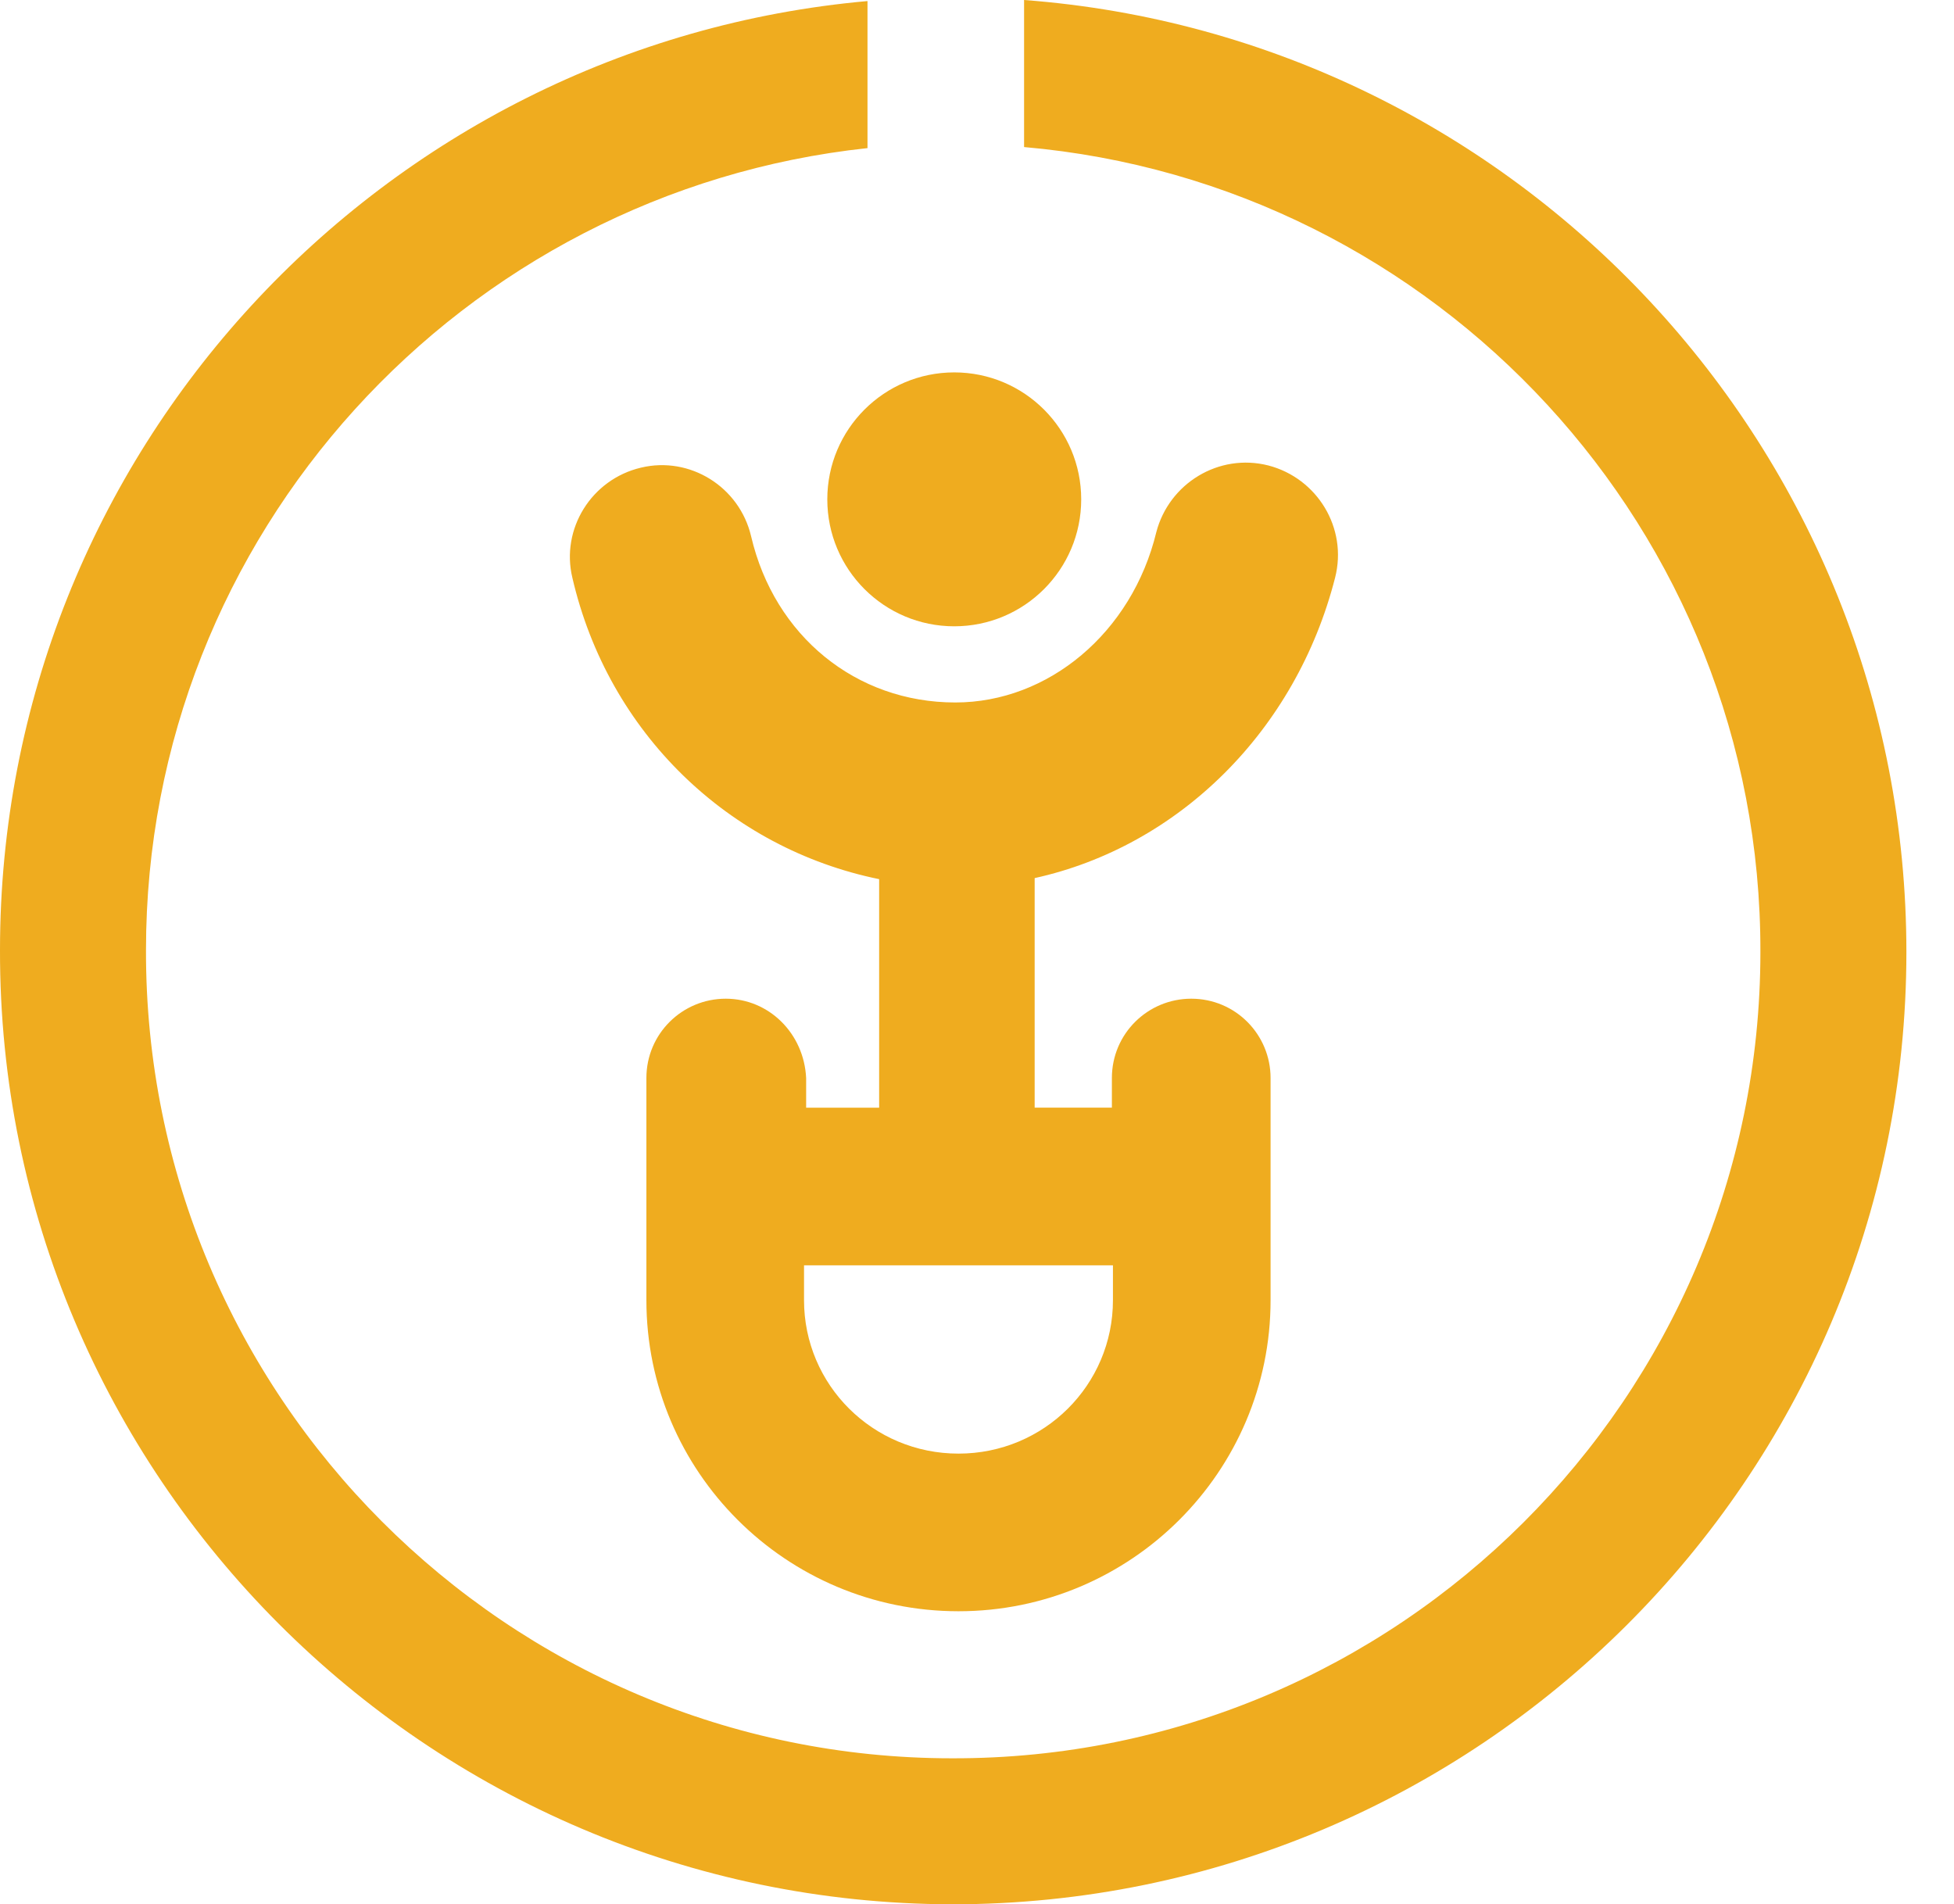 <?xml version="1.0" encoding="utf-8"?>
<!-- Generator: Adobe Illustrator 21.0.0, SVG Export Plug-In . SVG Version: 6.00 Build 0)  -->
<svg version="1.1" id="图层_1" xmlns="http://www.w3.org/2000/svg" xmlns:xlink="http://www.w3.org/1999/xlink" x="0px" y="0px"
	 viewBox="0 0 184.7 180" style="enable-background:new 0 0 184.7 180;" xml:space="preserve">
<style type="text/css">
	.st0{display:none;}
	.st1{display:inline;}
	.st2{fill:#EFAC1F;}
	.st3{fill:#274185;}
</style>
<g id="图层_1_1_" class="st0">
	<g class="st1">
		<path class="st2" d="M90,180c49.7,0,90.2-40.3,90.2-90c0-47.5-36.8-86.5-83.4-90v13.9c39,3.4,69.7,36.2,69.6,76.1
			c0,42.1-34.3,76.3-76.4,76.2c-42.1,0-76.3-34.3-76.2-76.4C13.8,50.5,43.7,18.1,82,14V0.1C36.1,4.2,0,42.8,0,89.8
			C-0.1,139.4,40.3,179.9,90,180z"/>
		<path class="st2" d="M68.6,94.4c-4.1,0-7.5,3.3-7.5,7.5v21c0,16.2,13.2,29.4,29.5,29.4s29.5-13.2,29.5-29.4v-21
			c0-4.1-3.3-7.5-7.5-7.5c-4.1,0-7.5,3.3-7.5,7.5v2.8h-7.3V83c13.6-3,24.7-13.9,28.4-28.4c1.2-4.7-1.7-9.4-6.3-10.6
			c-4.7-1.2-9.4,1.7-10.6,6.3c-2.3,9.5-10.2,16.1-19,16.1c-9.4,0-17.1-6.3-19.3-15.7c-1.1-4.7-5.8-7.6-10.4-6.5
			c-4.7,1.1-7.6,5.8-6.5,10.4c3.4,14.7,14.8,25.6,29,28.5v21.6h-6.9v-2.8C76,97.7,72.7,94.4,68.6,94.4z M105.2,119.6v3.3
			c0,8-6.5,14.5-14.6,14.5S76,130.9,76,122.9v-3.3H105.2z"/>
		<circle class="st2" cx="90.2" cy="47.2" r="12"/>
	</g>
	<g class="st1">
		<path class="st3" d="M217.3,162.9l12.9-31.1h5l12.9,31.1h-4.5l-3.7-8.9h-14.4l-3.7,8.9H217.3z M232.7,135.8l-6.2,15.4h12.3
			L232.7,135.8z"/>
		<path class="st3" d="M273.8,162.9l-10.7-13.3h-7.9v13.3h-4.3v-31.1h15c7.1,0.1,10.8,3.1,10.9,9.1c0.1,5.3-2.8,8.2-8.8,8.6l11,13.3
			L273.8,162.9L273.8,162.9z M255.1,134.6v12.3h9.5c5.3,0.2,7.8-1.8,7.6-6c0-4.2-2.5-6.3-7.6-6.3H255.1z"/>
		<path class="st3" d="M281.5,162.9V132h13.8c6.7,0,10.1,2.5,10,7.5c0.1,3.8-1.8,6.3-5.7,7.3c4.7,1,7.1,3.5,7.2,7.5
			c0.2,5.9-3.5,8.7-11.1,8.6L281.5,162.9L281.5,162.9z M285.8,134.6v10.9h8.4c4.6,0,6.9-1.9,6.9-5.6c0.1-3.6-2.2-5.4-7-5.3
			L285.8,134.6L285.8,134.6z M294.3,148.4h-8.5v12h9.2c5,0.1,7.4-1.9,7.3-5.9C302.4,150.5,299.7,148.4,294.3,148.4z"/>
		<path class="st3" d="M310.7,162.9v-31.1h23.9v2.8H315v11h18.5v2.8H315v12h19.6v2.5H310.7z"/>
		<path class="st3" d="M336.8,162.8l12.3-15.7L338,131.9h5l9.1,12.9l8.9-12.9h5.1l-11.3,15.2l12.3,15.7h-5.3l-9.8-13.2l-10.1,13.2
			H336.8z"/>
		<path class="st3" d="M370.2,162.8v-30.9h13.6c7,0.2,10.7,3.3,10.8,9.4c0.1,6.6-3.6,9.8-11.1,9.7h-9.2v11.9L370.2,162.8
			L370.2,162.8z M374.3,134.6v13.6h8.4c5.3,0.2,7.8-2.1,7.6-7c0-4.4-2.5-6.6-7.6-6.6H374.3z"/>
		<path class="st3" d="M421.6,162.9l-10.7-13.3H403v13.3h-4.3v-31.1h15c7.1,0.1,10.8,3.1,10.9,9.1c0.1,5.3-2.8,8.2-8.8,8.6l11,13.3
			L421.6,162.9L421.6,162.9z M402.9,134.6v12.3h9.5c5.3,0.2,7.8-1.8,7.6-6c0-4.2-2.5-6.3-7.6-6.3H402.9z"/>
		<path class="st3" d="M429.6,162.9v-31.1h23.9v2.8h-19.6v11h18.5v2.8h-18.5v12h19.6v2.5H429.6z"/>
		<path class="st3" d="M456.2,156.9v-3.7c3.1,5,7.5,7.5,13,7.5c5.4,0,8.1-2,8.2-5.9c0-3.4-2.8-5.5-8.5-6.2
			c-8.2-1.2-12.1-4.2-11.7-8.9c0.3-5.3,4.1-8,11.4-8.2c7,0,11.2,3,12.5,8.9h-4.3c-1.2-4.1-3.9-6.2-8.2-6.3c-4.6,0.1-6.9,2-7,5.6
			c-0.3,2.9,2.3,4.8,7.9,5.6c8.3,1.4,12.4,4.4,12.3,9.2c-0.1,5.8-4.2,8.7-12.2,8.8C463.7,163.5,459.2,161.3,456.2,156.9z"/>
		<path class="st3" d="M484,156.9v-3.7c3.1,5,7.5,7.5,13,7.5c5.4,0,8.1-2,8.2-5.9c0-3.4-2.8-5.5-8.5-6.2c-8.2-1.2-12.1-4.2-11.7-8.9
			c0.3-5.3,4.1-8,11.4-8.2c7,0,11.2,3,12.5,8.9h-4.2c-1.2-4.1-3.9-6.2-8.2-6.3c-4.6,0.1-6.9,2-7,5.6c-0.3,2.9,2.3,4.8,7.9,5.6
			c8.3,1.4,12.4,4.4,12.3,9.2c-0.1,5.8-4.2,8.7-12.2,8.8C491.6,163.5,487.1,161.3,484,156.9z"/>
		<path class="st3" d="M512.2,161.7v-4.5h4.8v4.5H512.2z"/>
		<path class="st3" d="M547.5,141.1h-4.3c-1.2-4.5-4.1-6.8-8.8-6.9c-6.7,0.6-10.2,5.1-10.6,13.5c0.3,8.3,4.1,12.7,11.4,13.1
			c5.3,0,9.4-2.7,12.3-8.1v4c-2.6,4.6-7.1,6.8-13.3,6.7c-9.4-0.6-14.3-5.8-14.8-15.7c0.5-10.3,5.4-15.7,14.8-16.3
			C541.3,131.6,545.7,134.8,547.5,141.1z"/>
		<path class="st3" d="M551.6,162.9v-31.1h4.3l17.9,25.2v-25.2h4.1v31.1h-4.1L555.9,138v24.9H551.6z"/>
	</g>
	<g class="st1">
		<path class="st3" d="M255.5,26.4c0,1-1.1,3.2-3.4,6.5c-2.3,3.3-4.8,6.5-7.6,9.6c-1.2,1.3-1.8,3.4-1.8,6.3l0.1,14.1
			c0,18.2-0.7,31.7-2.2,40.4c-0.6,3.5-1,7.2-1.1,11c-0.1,1.3-0.4,1.9-1.1,1.9c-1.1,0-2.4-1.9-4.2-5.6c-1.7-3.7-2.6-8.1-2.6-13.1
			c0-1.7,0.2-4.1,0.5-7.2c0.3-3.2,0.5-7.2,0.5-12.1s-0.1-9.4-0.3-13.5s-0.4-6.6-0.7-7.6s1.5-1.2,0.7-1.6c-0.7-0.4,1.4-13.2-1.8-7.7
			c-1.9,3.4-10,5.8-11.6,4.1s-2.8-5.4-3.5-10.9c-0.3-2.2-0.7-3.4-1.2-3.6c-0.9-0.5-1.3-1-1.3-1.5s0.5-0.8,1.6-0.9
			c1.1-0.1,5.8-1.9,14-5.4c8.3-3.5,12.9-5.7,13.8-6.7c1-1,2.5-1.5,4.7-1.5s4.1,0.6,5.8,1.7C254.6,24.4,255.5,25.4,255.5,26.4z
			 M327.1,33.6c0.8,0,1.5,0.4,2.2,1.1c0.7,0.7,1.1,1.7,1.1,2.8s-0.9,3.2-2.6,6.3c-1.8,3.1-3.4,7.1-5.1,12.2
			c-1.6,5.1-2.4,7.9-2.4,8.6s0.2,1.3,0.6,1.9s0.6,1.2,0.6,2s-0.2,2.1-0.7,4c-0.4,1.9-1.6,3-3.6,3.6c-2,0.5-3.9,0.8-5.9,0.8
			c-1.9,0-3.8-0.1-5.7-0.4c-1.9-0.3-3.3-0.4-4.3-0.4c-2.3,0-3.8,0.9-4.4,2.7c-0.7,1.8-1,6.5-1,13.9c0,7.5-0.1,12.7-0.3,15.5
			c-0.2,2.9-0.5,4.9-1.1,6c-0.5,1.1-1.6,2.1-3.3,3.1c-1.7,0.9-2.9,1.4-3.7,1.4c-0.8,0-1.3-0.8-1.4-2.5c-0.2-1.7-0.3-8.1-0.3-19.2
			l0.1-16.2c0-2-0.7-3.1-2-3.1s-4.4,0.7-9.3,1.9c-4.9,1.3-8.6,2.9-11.1,4.7c-2.5,1.8-5.1,2.7-7.7,2.7c-1.4,0-2.8-0.4-4.1-1.1
			s-2-1.5-2-2.2s0.5-1.9,1.4-3.5s2-3,3.1-4c1.1-1.1,2-2.2,2.4-3.3c0.5-1.2,1-3.5,1.5-6.9s0.8-6.9,0.8-10.4s-0.5-5.5-1.6-6.2
			s-2.1-1.7-3.1-3.3c-1-1.5-1.5-3-1.5-4.5s1.1-2.5,3.2-3c2.2-0.5,3.8-1,4.9-1.3c6.2-2.1,13.5-3.8,22.2-4.9c0.8-0.1,1.6-0.5,2.4-1.1
			s1.3-1.3,1.4-2.1c0.4-3.2,1.1-5.8,2-7.9s2.3-12.4,3.5-12.4s2,10.2,3,12.1c0.9,1.9,1.4,4.4,1.5,7.6c0,1.9,1.1,2.8,3.2,2.8
			c8.2,0,13.9,0.7,17.1,1.9c2.1,0.8,4,1.3,5.6,1.3s2.6-0.2,3-0.5S326.7,33.6,327.1,33.6z M269.8,66.5c0.3,0,1.2-0.3,2.8-0.9
			c1.6-0.6,3.9-1.2,6.8-1.8c2.9-0.6,4.7-1.2,5.4-1.8c0.7-0.6,1.2-1.9,1.5-3.8c0.3-1.9,0.5-4.5,0.5-7.9c0-1.9-0.5-2.9-1.5-2.9
			s-3.5,0.6-7.5,1.8s-6.5,2-7.4,2.4s-1.5,1.1-1.8,1.9c-0.3,0.9-0.5,2.7-0.5,5.4s0.1,4.6,0.3,5.8C268.7,65.9,269.1,66.5,269.8,66.5z
			 M308.9,61.8c1.1,0,2-0.3,2.6-0.8c0.6-0.6,1.3-2.3,2.2-5.2c0.9-2.9,1.3-5,1.3-6.3s-0.4-2.1-1.1-2.6s-2.4-0.9-4.8-1.2
			c-2.5-0.3-4.8-0.4-7-0.4s-3.6,0.1-4.2,0.3s-1,0.8-1.3,1.8s-0.5,3.1-0.5,6.3c0,3.3,0.3,5.4,0.9,6.3c0.6,1,1.9,1.5,3.8,1.5
			c2.9,0,4.8,0,5.8,0.1C307.6,61.7,308.3,61.8,308.9,61.8z"/>
		<path class="st3" d="M378.4,51.8c0,0.2-0.2,1.4-0.7,3.6c-0.4,2.2-0.7,4.2-0.8,5.9c-0.1,1.7-0.1,4.5-0.1,8.4s-0.5,2.8-1.4,9.4
			s-2.3,11.9-4.2,16c-1.8,4-3.6,6.9-5.1,8.6c-1.6,1.7-3.7,3.7-6.4,5.9c-2.7,2.2-5.1,3.3-7.1,3.3c-2.1,0-3.9-1.5-5.6-4.4
			s-2.5-6.8-2.5-11.8c0-2.2,0.3-3.3,1.1-3.3c0.3,0,0.6,0.2,0.8,0.7c0.7,2,1.7,2.9,3,2.9s4-1.3,8.2-4c4.1-2.7,7.3-8.5,9.4-17.6
			c2.1-9,3.2-8.8,3.2-11.9s-0.4-5-1.1-5.7s-1.1-1.5-1.1-2.4s0.9-2.1,2.8-3.6s3.6-2.3,5.1-2.3C377.5,49.5,378.4,50.3,378.4,51.8z
			 M403,30.7c0,2.4-0.9,4.6-2.7,6.5c-1.8,2-3.2,5.1-4.2,9.3c-1,4.3-2,10.9-2.8,19.9c-0.1,1.1-0.5,2.8-1.1,5.2
			c-0.7,2.3-1.3,4.3-1.9,5.8s-0.9,2.8-0.9,3.9s-0.2,1.9-0.7,2.5c-0.4,0.6-0.8,0.9-1.2,0.9c-0.4,0-0.7-0.3-1.1-0.9s-0.5-1.2-0.4-1.7
			c0.5-1.9,0.8-3.3,0.8-4.3s-0.1-2.1-0.3-3.1c-0.2-1.1-0.3-3.5-0.3-7.2c0-3.8,0.2-7.9,0.5-12.5s0.7-7.7,1.1-9.2s0.6-2.9,0.6-4.1
			c0-1.2-0.5-2.2-1.4-2.9s-2.9-1.1-6.1-1.1c-3.1,0-6.4,0.4-10,1.3c-3.5,0.8-6,1.5-7.3,2c-1.4,0.5-2.4,1.7-3.2,3.5
			c-0.7,1.8-1.2,4.5-1.3,8c-0.2,9.3-0.4,15.7-0.8,19.2s-1,6.2-2,8.1s-1.5,4.2-1.5,6.9c0,0.9-0.2,1.7-0.6,2.3
			c-0.4,0.6-0.9,0.9-1.4,0.9c-1.4,0-2.1-1.5-2.1-4.5s0.1-6.8,0.4-11.4s0.4-9.2,0.4-13.8s-0.3-8.7-0.9-12.3s-1.8-7.2-3.6-10.9
			c-1.8-3.6-2.6-6.5-2.6-8.5c0-2.4,0.9-3.4,2.8-3.1c1.8,0.4,3.6,0.6,5.3,0.6c6,0,14.1-0.7,24.4-2.2c3.2-0.5,5.7-0.7,7.6-0.7
			s3.6,0.3,5.1,0.8s3.4,0.8,5.7,0.8l2.2-0.3c1.4,0,2.6,0.7,3.6,1.9C402.5,27.4,403,28.9,403,30.7z M379.5,85.9
			c0.3,0,0.5,0.1,0.8,0.3c1.7,1.3,3,1.9,4.1,1.9c2.5,0,4.8,1,7.1,2.9c2.3,1.9,3.4,4,3.4,6.3c0,1.4-0.6,2.6-1.7,3.6s-2.3,1.5-3.6,1.5
			c-1.2,0-3-0.8-5.3-2.3s-4.1-3.5-5.3-5.8c-1.3-2.3-1.9-4-1.9-5.2c0-1.1,0.2-2,0.7-2.5C378.4,86.1,378.9,85.9,379.5,85.9z
			 M461.3,33.3c0,0.9-1.4,3.7-4.2,8.4c-2.8,4.7-5.2,8-7.3,9.8c-2.1,1.9-4,2.8-5.7,2.8c-0.5,0-1.1-0.1-1.6-0.3
			c-0.6-0.2-1-0.3-1.4-0.3c-1.4,0-2.1,1.3-2.1,3.9c0,14,0.1,24.9,0.4,32.7s0.4,11.8,0.4,12.1c0,3.6-0.9,6.3-2.6,8.1
			c-1.8,1.8-4.6,2.6-8.6,2.6s-8.6-0.5-13.8-1.6c-5.3-1.1-8.7-1.9-10.4-2.6c-1.7-0.7-2.5-1.3-2.5-2.1c0-0.7,0.7-1.2,2-1.3
			c7.6-0.6,13.2-1.1,16.7-1.7s5.9-1.3,7.2-2.1c1.3-0.8,2.2-2.2,2.6-4s0.9-5,1.3-9.7c0.4-4.6,0.6-9,0.6-13c0-2.4-0.4-3.6-1.2-3.6
			c-1.5,0-7.6,4.4-18.2,13.1c-2.1,1.8-4.4,2.6-6.7,2.6c-3.3,0-5.6-1.6-6.9-4.7c-0.8-1.9-1.3-3.2-1.6-3.7c-0.3-0.5-0.8-0.9-1.5-1.3
			c-0.7-0.3-1.1-0.6-1.1-0.9s0.7-0.4,2.2-0.4s4.9-1.3,10.3-4s10.5-5.6,15.4-8.7c4.8-3.1,7.7-5.2,8.6-6.2s1.3-2.2,1.3-3.6
			c0-1.3-1.4-2-4.2-2c-2.8,0-6.6,0.6-11.4,1.8s-8.1,1.8-10,1.8c-4.3,0-6.5-2.4-6.5-7.2c0-2,0.4-3.7,1.1-4.9c0.7-1.3,1.4-1.9,1.9-1.9
			s0.9,0.1,1.2,0.3c0.3,0.2,0.9,0.3,1.8,0.3c1,0,2.5-0.4,4.5-1.1c3.3-1.2,8.8-2.2,16.7-3.1c2.1-0.3,3.4-0.7,3.9-1.3s0.8-1.7,0.9-3.4
			c0.4-6.6,1.5-14.9,3.4-14.9c1,0,1.8,0.7,2.5,2c0.7,1.4,1,7.7,0.8,9c-0.2,1.3-0.3,2.9-0.3,4.8c0,0.7,0.4,1.4,1.1,2.2
			s1.8,1.3,3.2,1.3c1.4,0,2.8-0.2,4.2-0.6c1.4-0.4,3.2-0.6,5.3-0.8c2.2-0.1,3.9-0.8,5.2-2c1.3-1.2,2.2-1.8,2.5-1.8
			C461.1,32.6,461.3,32.9,461.3,33.3z"/>
		<path class="st3" d="M593.6,98.8c0,0.5-0.5,1.4-1.5,2.7c-1,1.4-3.6,3.8-7.8,7.5c-4.2,3.6-7.2,5.9-8.9,7c-1.7,1-3.9,1.5-6.7,1.5
			c-4.7,0-10.2-1.7-16.5-5.2c-15.6-8.5-29.7-12.8-42.3-12.8c-12.5,0-21.1-0.1-25.8-0.4c-4.7-0.3-7.6-0.8-8.7-1.5s-1.6-2.2-1.6-4.5
			c0-2.2,0.9-3.6,2.8-4.2s5.4-2.4,10.5-5.4c5.1-3.1,10.1-6.4,14.9-9.9c1-0.7,1.8-1,2.5-1s1.1,0.5,1.1,1.5s-0.3,2-0.9,3
			s-1.7,2.6-3.5,4.6s-3,3.3-3.8,3.9c-0.7,0.6-1.1,1.1-1.1,1.5c0,0.8,1,1.3,3,1.3c1,0,2.1-0.1,3.5-0.4s3-0.4,4.8-0.4l6.9,0.4
			c1.1,0,1.9-0.5,2.5-1.4s1.5-4.5,2.6-10.6s1.6-11.8,1.6-17c0-7.5-1-12.4-3-14.8c-0.9-1-1.3-1.9-1.3-2.5c0-1.4,1.4-2.1,4.4-2.1
			l6.5,0.3c0.8,0,2.1-0.2,3.9-0.5c1.8-0.3,2.8-0.6,3.1-0.7c0.3-0.1,0.4-0.4,0.4-0.8c0-0.7-0.8-1.7-2.4-3.2c-1.6-1.5-3.1-2.2-4.4-2.2
			c-0.2,0-0.5,0-0.9,0.1c-1.9,0.3-4.1,0.4-6.4,0.4c-2.3,0-4.3-0.8-5.8-2.3s-2.3-3.1-2.3-4.6s0.3-2.7,0.8-3.4
			c0.5-0.7,1.1-1.1,1.8-1.1s1.3,0.2,1.7,0.7s1,0.7,1.7,0.7s1.7-0.2,3-0.7c5.9-1.8,13.6-2.6,23.1-2.6c6.3,0,10.5,0.4,12.5,1.3
			c0.7,0.3,2.5,0.4,5.3,0.4s5.3-0.1,7.5-0.3c2.2-0.2,4-0.3,5.3-0.3c2.5,0,3.7,0.7,3.7,2.1c0,0.7-0.5,1.4-1.4,2.3s-2,1.6-3.2,2.1
			s-3.7,1.9-7.3,4.1s-5.7,3.6-6.3,4c-0.5,0.5-0.8,0.9-0.8,1.2s0.9,0.6,2.6,0.9c1.7,0.3,3.3,0.6,4.6,1c1.4,0.4,2.4,0.6,3,0.6
			c0.7,0,1.3-0.2,2-0.5s1.3-0.5,1.8-0.5c1.7,0,2.5,1,2.5,3.1c0,2-0.7,3.9-2,5.4c-3,3.6-4.5,10.9-4.5,21.7c0,1.8-0.2,5-0.7,9.6
			c-0.4,4.6-1,8.5-1.6,11.4c-0.6,3-1.2,4.6-1.8,5s-1.3,0.6-2,0.6c-1.4,0-2.1-1.5-2.1-4.5s0.1-5.7,0.4-8.2l0.4-6.7
			c0-0.7-0.1-1.2-0.4-1.5c-0.3-0.2-1-0.4-2.2-0.6s-3.1-0.3-5.5-0.3s-3.9,0.2-4.5,0.5s-1,1-1.1,1.9c-0.8,6.5-1.5,10.9-2,13.1
			c-0.6,2.2-0.9,3.7-0.9,4.3c0,0.7,0.4,1.1,1.2,1.3c9.4,2.4,15.7,4.9,19,7.4c0.4,0.4,1.3,0.6,2.7,0.6s2.6-0.2,3.6-0.7
			c1.1-0.5,2.9-0.8,5.7-1.1c2.7-0.3,4.5-0.3,5.5-0.2c0.9,0.1,2,0.2,3.1,0.2s2.4-0.3,3.6-0.9c1.3-0.6,2.1-0.9,2.4-0.9
			S593.6,98.5,593.6,98.8z M508,45.7c0,1-2.8,2.9-8.2,5.6c-5.5,2.7-9.9,4-13.3,4c-2,0-3.7-0.4-5-1.3c-1.3-0.8-2-1.9-2-3.1
			c0-1.3,0.3-2.3,1-3.3c0.7-0.9,1.3-1.5,1.8-1.8c0.6-0.3,1.3-0.4,2.3-0.4s1.8-0.1,2.5-0.4c0.7-0.3,3-0.6,7-0.8
			c4-0.3,6.7-0.4,8.2-0.4s2.9,0.2,4,0.6C507.4,44.7,508,45.2,508,45.7z M509.2,31c0,1.7-1.6,2.9-4.8,3.8c-3.2,0.9-6.4,1.3-9.4,1.3
			c-1.8,0-4.2-0.1-6.9-0.4c-2.8-0.3-4.8-1.4-6.1-3.3c-1.3-1.9-1.9-3.6-1.9-5.1s0.3-2.9,0.9-4.2s1.3-1.9,2.1-1.9
			c0.8,0,1.4,0.5,1.6,1.4s0.9,1.4,2.2,1.4c0.5,0,1.1-0.2,1.7-0.5s1.8-0.5,3.6-0.5c1.8,0,3.9,0.4,6.2,1.2c2.3,0.8,4.3,1.8,5.9,3.1
			c1,0.8,2,1.4,3.2,1.5C508.6,29.1,509.2,29.8,509.2,31z M505.3,59.7c0,1.1-1,2.6-3,4.4c-2,1.8-5.2,3.9-9.6,6.3s-7.3,3.6-8.6,3.6
			c-1.3,0-2.4-0.4-3.1-1.1s-1.1-1.7-1.1-2.7c0-1.1,0.3-2,0.9-2.8s1.7-1.3,3.3-1.6c1.6-0.3,3.9-1.2,7-2.8c3.1-1.6,5.4-2.4,7-2.6
			c1.6-0.1,3.2-0.6,4.7-1.5c0.4-0.2,0.9-0.3,1.5-0.3C505.1,58.6,505.3,58.9,505.3,59.7z M541.1,84.9c0-2.9,0.2-5,0.5-6.3
			c0.4-1.3,0.5-2.4,0.5-3.1s-0.3-1.1-0.9-1.1c-0.6,0-3.3,0.5-7.9,1.5c-4.7,1-7.1,1.9-7.5,2.9c-0.3,0.9-0.7,2.4-1.3,4.5
			c-0.5,2.1-0.8,3.6-0.8,4.6s0.4,1.5,1.3,1.6c4.5,0.6,8,1.3,10.6,1.8c2.6,0.6,4,0.8,4.3,0.8s0.6-0.2,0.9-0.6
			c0.3-0.4,0.5-1.1,0.3-2.2C541.1,88.2,541.1,86.7,541.1,84.9z M528.4,69.6c0.2,0,1.4-0.3,3.6-0.8c2.2-0.6,4.9-1.1,8.1-1.5
			c1.3-0.3,2.2-0.8,2.6-1.5c0.4-0.7,0.7-2.1,0.7-4.3c0-1.2-0.4-1.8-1.1-1.8c-0.7,0-2.8,0.4-6.1,1.1c-3.3,0.7-5.5,1.3-6.5,1.7
			c-1.1,0.4-1.7,1-2,2s-0.4,2.1-0.4,3.3C527.4,69,527.7,69.6,528.4,69.6z M530.4,54.2c0.3,0,1.3-0.2,3-0.5c1.8-0.3,4.2-0.6,7.4-0.9
			c1.4-0.2,2.3-0.6,2.8-1.3c0.4-0.6,0.7-1.9,0.7-3.6c0-1.8-0.3-2.6-1-2.6s-2.9,0.4-6.6,1.2c-3.7,0.8-6,1.4-6.8,1.9s-1.2,1.7-1.2,3.6
			C528.7,53.5,529.2,54.2,530.4,54.2z M544.6,37.4c2,0,4-0.8,6.1-2.4c2-1.6,3.9-2.9,5.6-3.9c1.7-1,2.6-1.7,2.6-2.2
			c0-1.1-3.2-1.7-9.5-1.7c-6.9,0-10.4,1-10.4,2.9c0,0.2,0.3,0.7,0.8,1.5c0.5,0.8,1.2,2,2,3.5C542.5,36.6,543.5,37.4,544.6,37.4z
			 M561.9,65.9c1.3,0,2.1-0.6,2.3-1.9s0.3-2.3,0.3-3s-0.2-1.3-0.5-1.5c-0.3-0.3-1.4-0.4-3.3-0.5c-1.9,0-3.8-0.1-5.7-0.1
			s-3.2,0.1-3.9,0.2c-0.7,0.1-1.1,1.1-1.1,2.9c0,1.8,0.2,2.9,0.6,3.3c0.4,0.5,1,0.7,1.7,0.6s2.5-0.1,5.3,0H561.9z M563.9,52.3
			c0.9,0,1.5-0.4,2-1.3c0.4-0.9,0.7-2,0.7-3.4c0-1.3-1-2.1-3-2.5s-4.4-0.6-7.3-0.6c-2.9,0-4.6,0.3-5.1,0.8s-0.8,1.6-0.8,3.1
			s0.2,2.6,0.5,3c0.4,0.4,1,0.6,2,0.6L563.9,52.3z"/>
	</g>
</g>
<g id="图层_1_copy">
	<g>
		<path class="st2" d="M90,180c49.7,0,90.2-40.3,90.2-90c0-47.5-36.8-86.5-83.4-90v13.9c39,3.4,69.7,36.2,69.6,76.1
			c0,42.1-34.3,76.3-76.4,76.2c-42.1,0-76.3-34.3-76.2-76.4C13.8,50.5,43.7,18.1,82,14V0.1C36.1,4.2,0,42.8,0,89.8
			C-0.1,139.4,40.3,179.9,90,180z"/>
		<path class="st2" d="M68.6,94.4c-4.1,0-7.5,3.3-7.5,7.5v21c0,16.2,13.2,29.4,29.5,29.4s29.5-13.2,29.5-29.4v-21
			c0-4.1-3.3-7.5-7.5-7.5c-4.1,0-7.5,3.3-7.5,7.5v2.8h-7.3V83c13.6-3,24.7-13.9,28.4-28.4c1.2-4.7-1.7-9.4-6.3-10.6
			c-4.7-1.2-9.4,1.7-10.6,6.3c-2.3,9.5-10.2,16.1-19,16.1c-9.4,0-17.1-6.3-19.3-15.7c-1.1-4.7-5.8-7.6-10.4-6.5
			c-4.7,1.1-7.6,5.8-6.5,10.4c3.4,14.7,14.8,25.6,29,28.5v21.6h-6.9v-2.8C76,97.7,72.7,94.4,68.6,94.4z M105.2,119.6v3.3
			c0,8-6.5,14.5-14.6,14.5S76,130.9,76,122.9v-3.3H105.2z"/>
		<circle class="st2" cx="90.2" cy="47.2" r="12"/>
	</g>
</g>
</svg>
